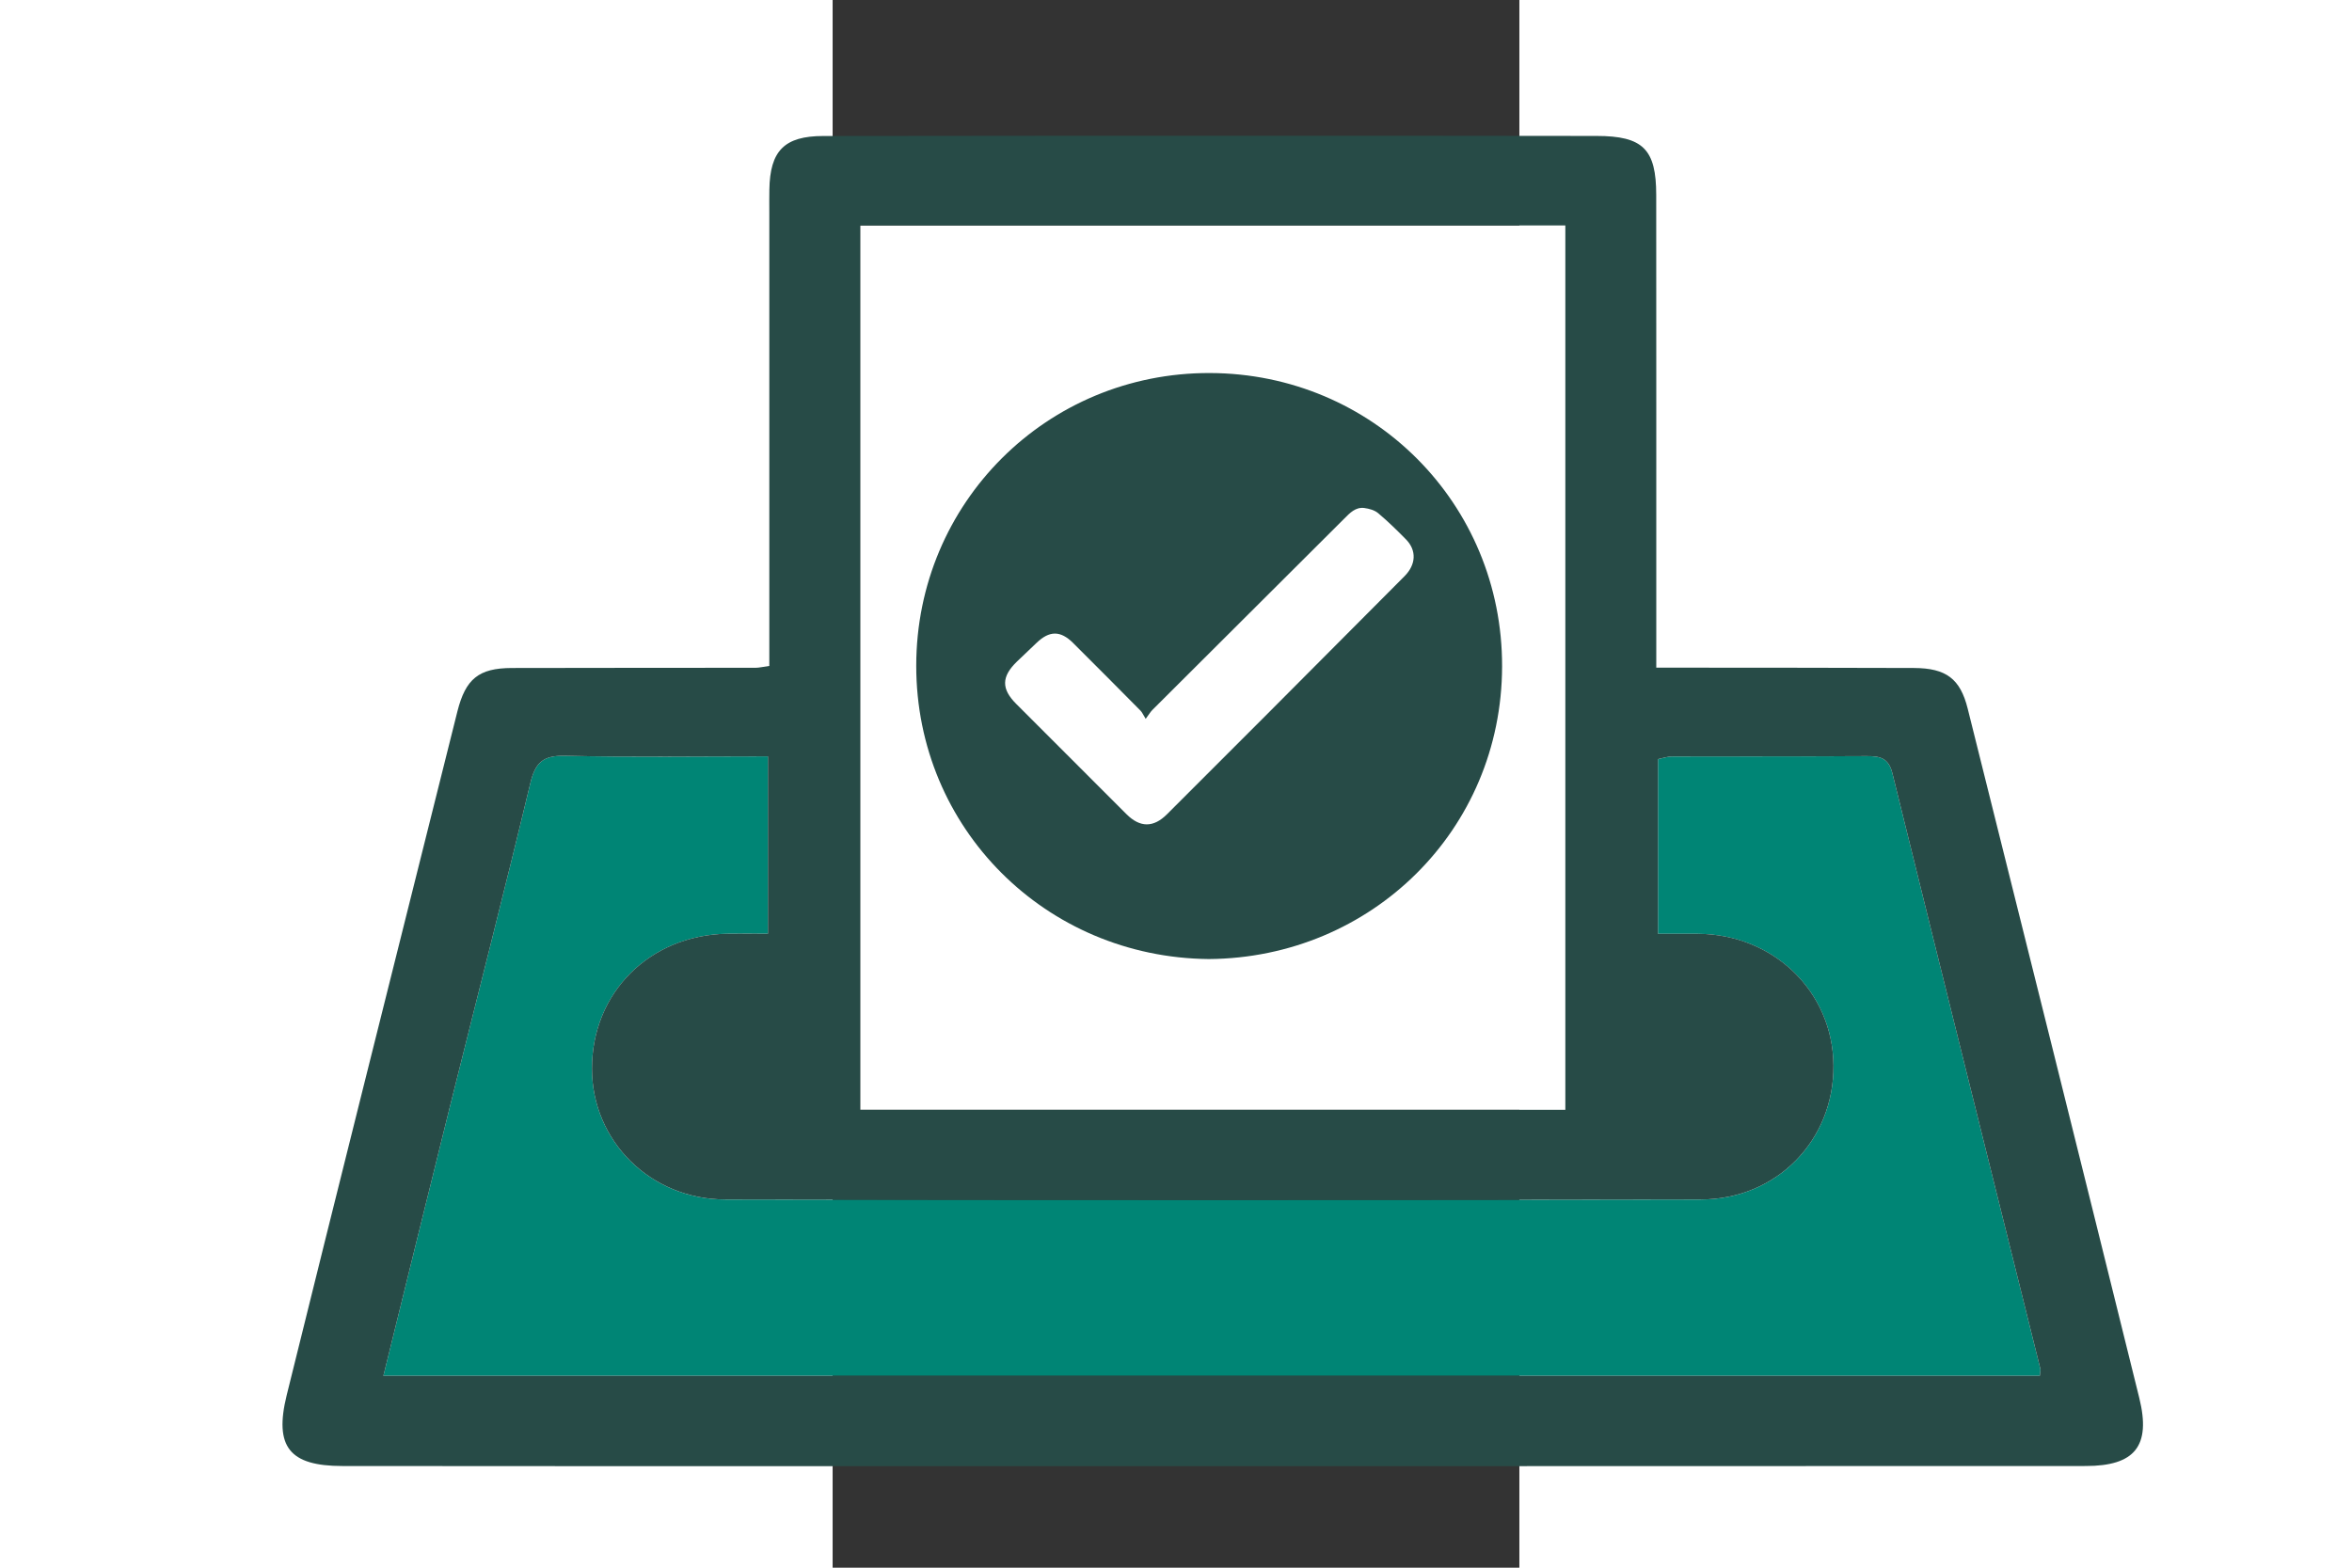 <svg xmlns="http://www.w3.org/2000/svg" xmlns:xlink="http://www.w3.org/1999/xlink" id="Layer_1" width="90" height="60" x="0" y="0" aria-labelledby="logoTitle logoDesc" enable-background="new 90 0 90 205.49" role="img" version="1.1" viewBox="90 0 90 205.49" xml:space="preserve"><rect x="90" y="0" width="90" height="205.49" fill="#333333" stroke="none"/><title id="logoTitle">ElectionGuard Logo</title><desc id="logoDesc">The ElectionGuard logo</desc><g><g><g id="ElectionGuard_Icon_1"><g><path fill="#008575" d="M50.38,102.676c0.654-2.725,1.679-3.67,4.542-3.604c8.801,0.203,17.609,0.073,26.6,0.073 c0,7.805,0,15.254,0,23.249c-1.839,0-3.598-0.029-5.364,0c-10.16,0.182-17.726,7.762-17.697,17.719 c0.022,9.462,7.667,17.108,17.486,17.115c42.61,0.072,85.221,0.072,127.838,0c9.957-0.021,17.457-7.776,17.377-17.566 c-0.073-9.666-7.828-17.195-17.762-17.261c-1.672,0-3.343,0-5.233,0c0-7.754,0-15.211,0-22.893 c0.545-0.109,1.221-0.349,1.89-0.349c8.474-0.021,16.948,0.007,25.422-0.043c1.751-0.015,2.9,0.218,3.401,2.231 c6.424,26.033,12.915,52.037,19.39,78.055c0.051,0.226-0.029,0.473-0.065,0.938c-72.19,0-144.394,0-217.078,0 c2.943-11.934,5.792-23.533,8.677-35.125C43.337,131.035,46.979,116.877,50.38,102.676z"/><path fill="#FFF" d="M186.024,145.468c-30.779,0-61.463,0-92.416,0c0-38.534,0-77.052,0-115.92c30.938,0,61.536,0,92.416,0 C186.024,68.198,186.024,106.717,186.024,145.468z"/><path fill="#274B47" d="M186.024,29.548c-30.88,0-61.478,0-92.416,0c0,38.868,0,77.386,0,115.92c30.953,0,61.637,0,92.416,0 C186.024,106.717,186.024,68.198,186.024,29.548z M54.922,99.071c-2.864-0.065-3.888,0.879-4.542,3.604 c-3.401,14.201-7.042,28.359-10.575,42.538c-2.885,11.592-5.734,23.191-8.677,35.125c72.684,0,144.888,0,217.078,0 c0.036-0.465,0.116-0.712,0.065-0.938c-6.476-26.019-12.966-52.022-19.39-78.055c-0.501-2.013-1.65-2.246-3.401-2.231 c-8.474,0.051-16.948,0.022-25.422,0.043c-0.668,0-1.345,0.24-1.89,0.349c0,7.682,0,15.139,0,22.893c1.89,0,3.561,0,5.233,0 c9.935,0.065,17.689,7.595,17.762,17.261c0.08,9.79-7.42,17.545-17.377,17.566c-42.618,0.072-85.228,0.072-127.838,0 c-9.819-0.007-17.464-7.653-17.486-17.115c-0.029-9.957,7.537-17.537,17.697-17.719c1.766-0.029,3.525,0,5.364,0 c0-7.995,0-15.444,0-23.249C72.532,99.144,63.723,99.274,54.922,99.071z M25.757,192.163c-6.904,0-8.976-2.492-7.304-9.28 c6.606-26.738,13.321-53.439,20-80.156c0.785-3.161,1.577-6.323,2.376-9.491c1.076-4.245,2.784-5.662,7.123-5.676 c10.654-0.029,21.309-0.015,31.963-0.029c0.458,0,0.923-0.124,1.788-0.24c0-20.066,0-39.797,0-59.522 c0-0.974-0.015-1.94,0.007-2.907c0.08-5.095,1.955-7.028,7.064-7.035c19.128-0.036,38.264-0.029,57.393-0.029 c14.644,0,29.296-0.007,43.947,0.021c6.09,0.007,7.82,1.73,7.82,7.748c0.015,19.128,0.007,38.257,0.007,57.378 c0,1.33,0,2.66,0,4.571c1.453,0,2.725,0,3.997,0c9.928,0.015,19.855,0,29.783,0.043c4.201,0.022,6.054,1.403,7.035,5.334 c7.522,30.118,15.044,60.227,22.486,90.359c1.555,6.301-0.589,8.91-7.021,8.91c-54.239,0.021-108.478,0.021-162.723,0.021 C69.588,192.184,47.676,192.184,25.757,192.163z"/></g></g></g><g><g id="ElectionGuard_Icon_2"><g><path fill="#FFF" d="M157.045,67.984c0.734-0.736,1.479-1.544,2.631-1.395c0.628,0.083,1.344,0.278,1.81,0.672 c1.28,1.074,2.478,2.248,3.65,3.44c1.418,1.443,1.327,3.301-0.194,4.83c-5.963,5.995-11.928,11.983-17.901,17.976 c-4.404,4.413-8.819,8.817-13.227,13.227c-1.766,1.768-3.53,1.76-5.301-0.009c-4.818-4.822-9.637-9.637-14.454-14.458 c-1.968-1.968-1.945-3.57,0.077-5.533c0.849-0.823,1.72-1.634,2.573-2.454c1.696-1.636,3.146-1.649,4.804,0 c2.953,2.941,5.891,5.894,8.821,8.857c0.234,0.232,0.363,0.566,0.692,1.086c0.443-0.593,0.63-0.92,0.883-1.172 C140.284,84.691,148.663,76.334,157.045,67.984z"/><path fill="#274B47" d="M159.677,66.589c-1.152-0.149-1.897,0.659-2.631,1.395c-8.382,8.35-16.762,16.707-25.135,25.068 c-0.253,0.252-0.44,0.579-0.883,1.172c-0.329-0.52-0.458-0.854-0.692-1.086c-2.93-2.963-5.868-5.916-8.821-8.857 c-1.658-1.649-3.107-1.636-4.804,0c-0.853,0.82-1.724,1.63-2.573,2.454c-2.021,1.963-2.045,3.564-0.077,5.533 c4.816,4.82,9.635,9.635,14.454,14.458c1.771,1.769,3.535,1.776,5.301,0.009c4.408-4.409,8.823-8.813,13.227-13.227 c5.973-5.993,11.938-11.981,17.901-17.976c1.521-1.528,1.612-3.387,0.194-4.83c-1.172-1.192-2.37-2.366-3.65-3.44 C161.021,66.867,160.305,66.672,159.677,66.589z M139.3,125.711c-21.407-0.206-38.353-17.172-38.342-38.453 c0.013-21.349,17.136-38.424,38.49-38.362c21.323,0.062,38.34,17.102,38.287,38.47 C177.686,108.788,160.615,125.558,139.3,125.711z"/></g></g></g></g></svg>